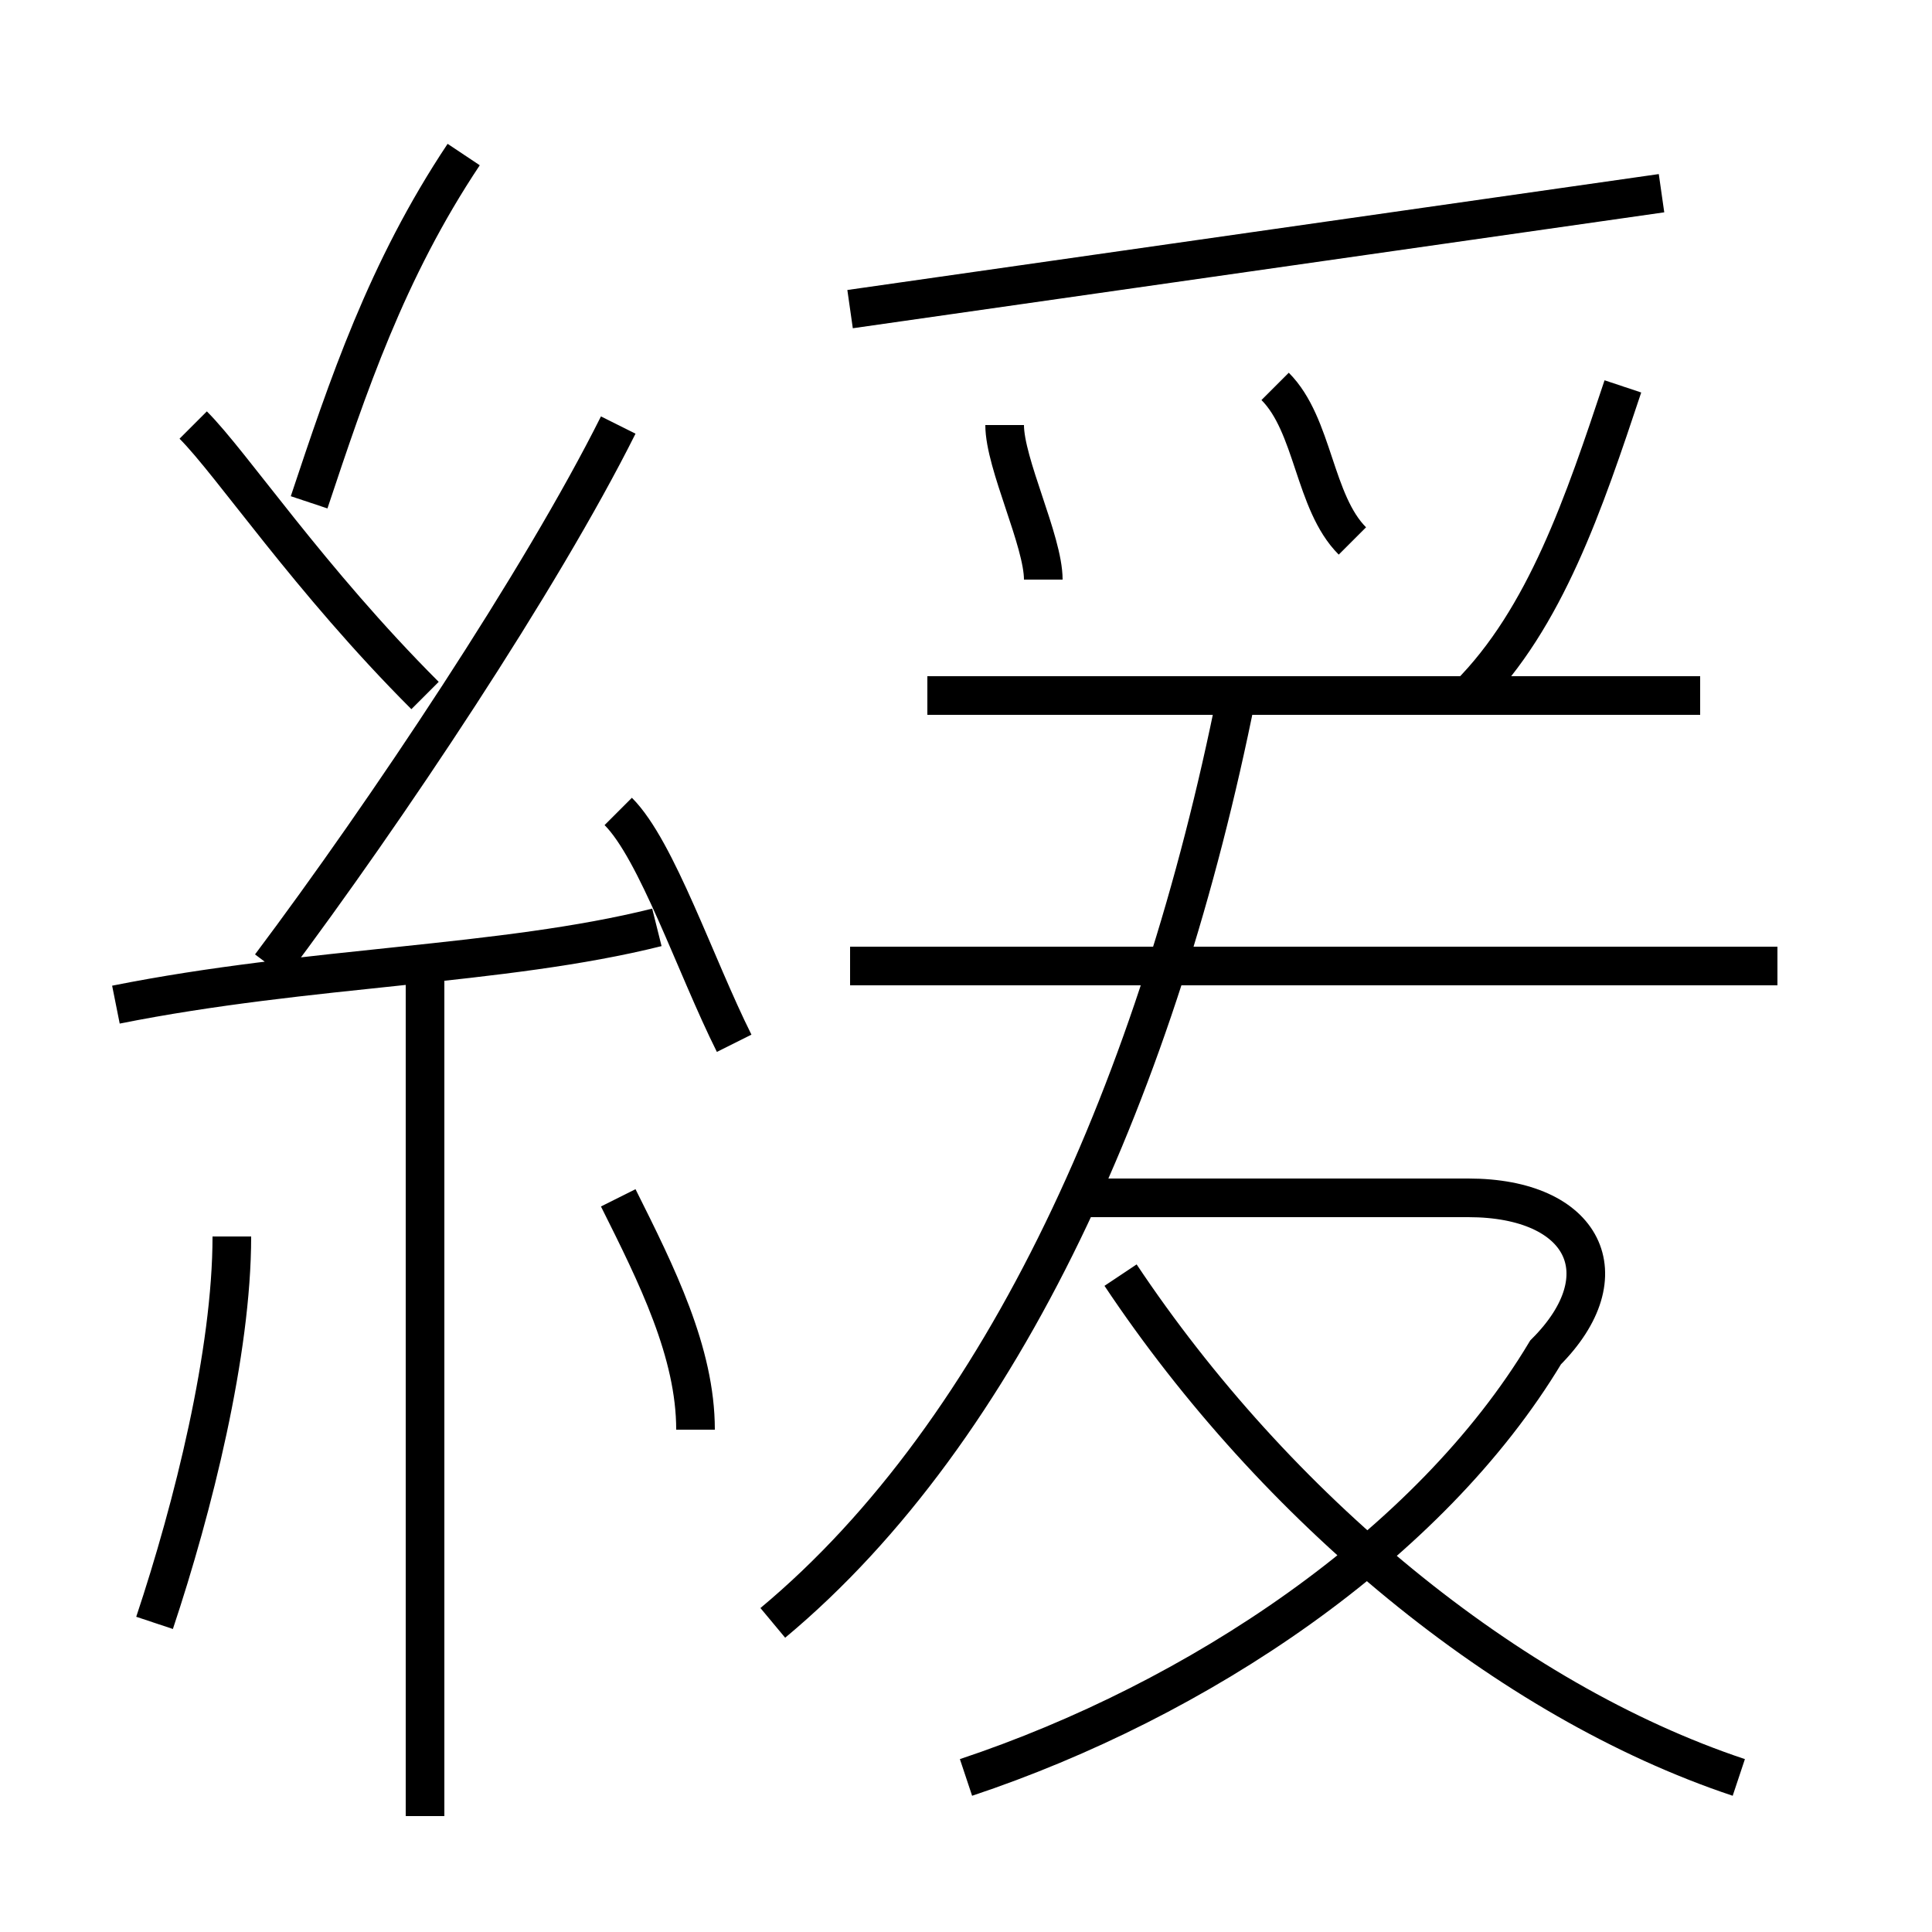 <?xml version='1.0' encoding='utf8'?>
<svg viewBox="0.0 -6.0 50.0 50.0" version="1.1" xmlns="http://www.w3.org/2000/svg">
<rect x="0.0" y="-6.0" width="50.0" height="50.0" fill="#808080" stroke="none"/>
<rect x="-1000" y="-1000" width="2000" height="2000" stroke="white" fill="white"/>
<g style="fill:white;stroke:#000000;  stroke-width:1">
<path d="M 20 -2 C 26 -7 30 -16 32 -26 M 4 -2 C 5 -5 6 -9 6 -12 M 11 3 L 11 -19 M 18 -7 C 18 -9 17 -11 16 -13 M 3 -18 C 8 -19 13 -19 17 -20 M 11 -26 C 8 -29 6 -32 5 -33 M 19 -17 C 18 -19 17 -22 16 -23 M 25 2 C 31 0 37 -4 40 -9 C 42 -11 41 -13 38 -13 L 28 -13 M 7 -19 C 10 -23 14 -29 16 -33 M 45 2 C 39 0 33 -5 29 -11 M 8 -31 C 9 -34 10 -37 12 -40 M 46 -19 L 22 -19 M 27 -29 C 27 -30 26 -32 26 -33 M 44 -26 L 24 -26 M 35 -30 C 34 -31 34 -33 33 -34 M 22 -36 C 29 -37 36 -38 43 -39 M 38 -26 C 40 -28 41 -31 42 -34" transform="translate(0.0 38.0)" />
</g>
</svg>